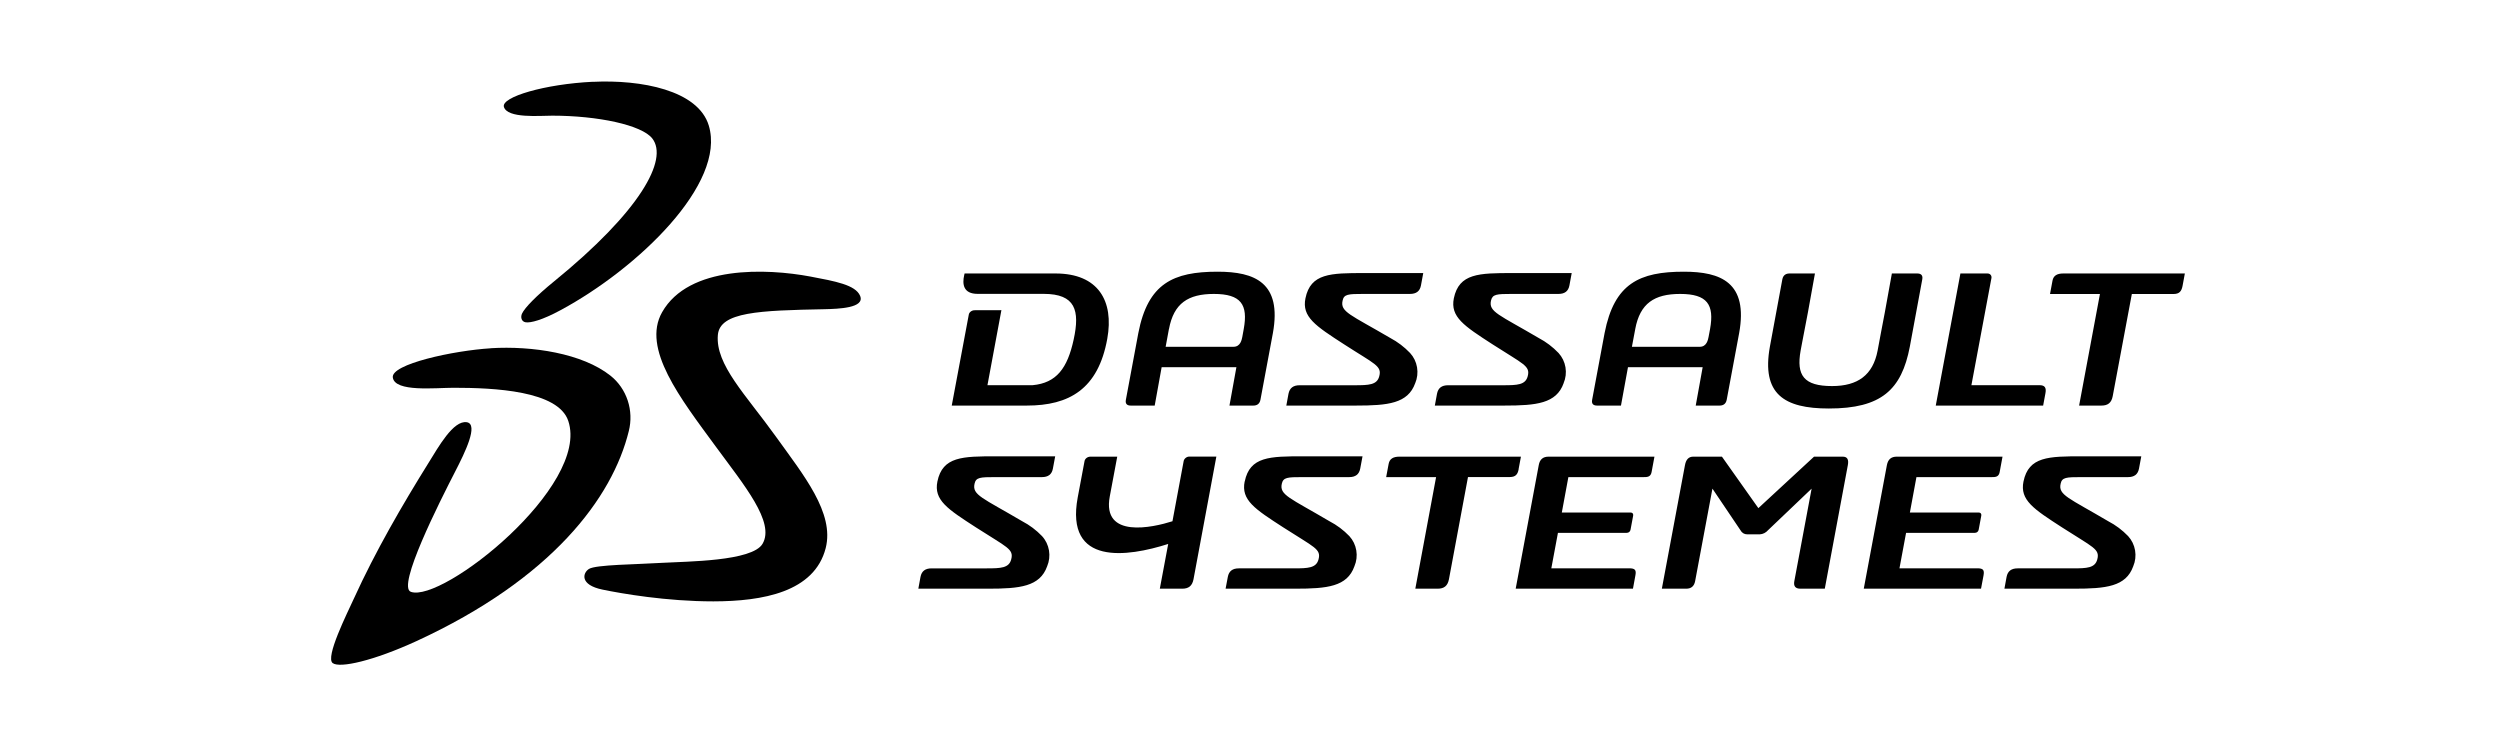 <!-- Generated by IcoMoon.io -->
<svg version="1.1" xmlns="http://www.w3.org/2000/svg" width="3413" height="1024" viewBox="0 0 3413 1024">
<title></title>
<g id="icomoon-ignore">
</g>
<path fill="#000" d="M809.267 111.722v-0.093c-65.381 3.166-124.947 20.669-121.37 34.17 4.562 16.2 49.012 12.104 66.007 12.104 62.339 0 122.264 12.755 136.574 31.098 22.361 28.583-16.099 99.249-134.518 195.521-22.629 18.434-39.622 35.379-43.378 43.759-1.968 4.376-1.073 10.8 5.188 11.732 6.528 0.93 22.091-2.794 47.85-16.759 105.182-56.794 225.836-172.431 202.045-251.756-14.49-48.416-92.481-63.033-158.399-59.774zM669.92 475.484c-50.355 3.072-136.842 21.6-133.623 40.035 3.041 20.017 57.957 13.873 83 13.873 55.095 0 142.747 3.91 156.52 45.249 29.785 89.008-171.993 248.777-214.924 233.322-19.499-6.89 39.354-122.993 60.819-164.796 12.79-24.859 32.109-64.058 15.563-66.758-18.425-2.886-38.816 33.985-52.055 55.212-35.954 57.725-72.625 120.851-102.141 185.651-9.122 20.017-39.352 80.258-28.889 87.985 9.66 7.262 55.721-3.072 114.483-30.073 184.426-84.912 267.426-195.429 289.787-286.764 3.444-13.723 2.922-28.199-1.5-41.614-4.424-13.416-12.551-25.173-23.364-33.802-38.548-30.725-107.15-41.059-163.676-37.615z"></path>
<path fill="#000" d="M1106.307 377.537v0c-59.568-11.172-166.001-15.548-202.404 48.695-28.174 49.625 25.044 117.685 73.341 183.511 38.728 52.791 81.033 103.253 63.771 132.675-14.042 24.021-104.288 24.021-135.323 25.883-37.743 2.328-92.034 2.514-101.603 8.38-8.497 5.306-13.237 21.787 18.693 28.303 25.668 5.308 86.757 16.015 151.153 16.015 67.26-0.094 137.917-12.663 153.301-72.716 12.252-48.135-30.409-99.809-67.975-152.228-41.054-57.259-82.732-98.132-79.244-138.726 2.683-31.563 56.527-33.425 145.698-35.193 18.603-0.466 55.632-1.49 48.476-18.342-6.351-14.897-33.987-19.831-67.884-26.257zM2496.751 557.696v0c-61.184 0-92.126-19.738-80.503-84.446l16.998-91.895c1.161-6.144 5.359-8.008 9.83-8.008h34.697l-9.557 52.884-7.97 41.619-2.048 10.892c-5.99 33.705 4.284 48.323 42.923 48.323 35.072 0 55.808-14.99 62.174-48.323l4.557-24.393 5.359-28.117 9.574-52.884h34.611c4.471 0 8.055 1.864 6.895 8.008l-16.998 91.895c-11.264 58.935-38.997 84.446-110.541 84.446zM1279.732 657.319v0.092c6.975-34.261 34.434-34.449 80.138-34.449h80.674l-3.13 16.759c-1.432 7.914-6.439 11.638-15.025 11.638h-63.771c-20.482 0-26.296 0.28-28.174 9.032-3.488 15.456 10.733 19.18 65.113 51.209 9.993 5.209 19.113 12.063 27.010 20.296 4.949 5.388 8.253 12.182 9.496 19.523 1.241 7.342 0.365 14.901-2.519 21.724-9.928 27.745-37.207 30.539-80.765 30.539h-95.075l2.953-16.108c1.521-7.914 6.528-11.639 15.114-11.639h75.399c19.050 0 30.23-0.464 33.271-12.104 3.936-14.43-5.724-16.48-48.119-43.851-38.726-25.045-57.777-37.243-52.589-62.66zM1699.205 657.319l0.089 0.092c6.977-34.261 34.338-34.449 80.145-34.449h80.674l-3.14 16.759c-1.519 7.914-6.519 11.638-15.019 11.638h-63.863c-20.48 0-26.197 0.28-28.177 9.032-3.396 15.456 10.82 19.18 65.109 51.209 10.035 5.207 19.183 12.061 27.102 20.296 4.966 5.385 8.26 12.184 9.489 19.531 1.229 7.345 0.324 14.906-2.594 21.716-9.847 27.745-37.12 30.539-80.674 30.539h-95.167l3.041-16.108c1.521-7.914 6.439-11.639 15.025-11.639h75.479c18.961 0 30.157-0.464 33.28-12.104 3.942-14.43-5.717-16.48-48.111-43.851-38.741-25.045-57.786-37.243-52.688-62.66zM2762.462 657.319v0.092c6.98-34.261 34.441-34.449 80.145-34.449h80.674l-3.123 16.759c-1.519 7.914-6.451 11.638-15.036 11.638h-63.761c-20.48 0-26.385 0.28-28.177 9.032-3.499 15.456 10.735 19.18 65.024 51.209 10.018 5.199 19.166 12.054 27.102 20.296 4.949 5.381 8.26 12.175 9.506 19.519s0.358 14.906-2.543 21.728c-9.916 27.745-37.205 30.539-80.759 30.539h-95.078l2.953-16.108c1.519-7.914 6.537-11.639 15.036-11.639h75.486c19.046 0 30.14-0.464 33.263-12.104 3.942-14.43-5.717-16.48-48.111-43.851-38.724-25.045-57.788-37.243-52.599-62.66zM2134.596 523.247l0.085-0.092c-9.916 27.745-37.205 30.537-80.759 30.537h-95.078l2.953-16.106c1.519-7.916 6.451-11.639 15.121-11.639h75.401c19.046 0 30.14-0.464 33.263-12.104 3.942-14.432-5.717-16.48-48.111-43.853-38.724-25.045-57.788-37.335-52.685-62.752 7.066-34.169 34.526-34.449 80.23-34.449h80.674l-3.123 16.945c-1.519 7.914-6.451 11.546-15.036 11.546h-63.761c-20.48 0-26.3 0.372-28.262 9.124-3.413 15.456 10.82 19.086 65.109 51.021 10.035 5.27 19.183 12.186 27.102 20.483 4.949 5.4 8.26 12.215 9.489 19.577s0.324 14.938-2.611 21.762zM1932.015 523.247v-0.092c-9.933 27.745-37.205 30.537-80.759 30.537h-95.164l2.953-16.106c1.604-7.916 6.519-11.639 15.206-11.639h75.401c19.046 0 30.225-0.464 33.263-12.104 3.942-14.432-5.82-16.48-48.111-43.853-38.741-25.045-57.788-37.335-52.599-62.752 6.98-34.169 34.355-34.449 80.145-34.449h80.674l-3.14 16.945c-1.519 7.914-6.434 11.546-15.104 11.546h-63.693c-20.565 0-26.385 0.372-28.16 9.124-3.499 15.456 10.633 19.086 65.109 51.021 9.984 5.292 19.098 12.208 26.999 20.483 4.966 5.396 8.294 12.206 9.523 19.567 1.246 7.359 0.358 14.938-2.543 21.772zM2816.751 373.347h166.007l-3.123 16.945c-1.434 7.356-4.301 11.080-12.356 11.080h-56.883l-26.112 139.472c-1.69 9.124-6.707 12.848-15.292 12.848h-30.583l28.433-152.32h-68.147l3.396-18.248c1.246-6.704 6.076-9.777 14.66-9.777zM1330.623 423.532l36.49-0.094-19.050 102.417h61.713c32.647-3.074 47.493-23.183 55.991-62.288 8.675-39.755 2.504-62.38-40.963-62.38h-90.156c-19.676 0-21.108-13.408-18.335-25.511l0.536-2.328h124.143c58.494 0 79.959 37.615 70.658 89.103-12.431 68.99-52.233 91.242-109.742 91.242h-102.589l23.255-124.109c0.447-3.072 3.756-6.052 8.050-6.052zM2792.431 536.841l-3.123 16.852h-146.603l33.638-180.345h37.018c3.755 0 5.905 3.074 5.376 6.146l-27.375 146.362h93.013c6.895 0 9.574 3.072 8.055 10.986zM2515.712 623.428v0c6.519 0 8.311 4.19 6.963 11.546l-31.471 168.707h-33.28c-7.066 0-9.574-3.632-8.311-10.336l23.603-126.251-59.563 56.794c-1.417 1.654-3.14 3-5.052 3.958-1.929 0.959-4.011 1.512-6.127 1.628h-17.271c-1.86 0.027-3.703-0.48-5.308-1.464s-2.918-2.412-3.806-4.122l-38.281-56.794-23.62 126.251c-1.246 6.61-5.086 10.336-12.066 10.336h-33.365l31.573-168.707c1.348-7.356 4.83-11.546 11.264-11.546h39.185l49.732 70.294 76.015-70.294h39.185zM2100.702 634.974v0c1.434-7.914 5.905-11.546 13.414-11.546h144.538l-3.942 21.228c-1.331 6.704-6.161 6.704-10.991 6.704h-102.588l-8.943 48.323h93.901c2.697 0 3.942 1.862 3.499 4.282l-3.584 19.18c-0.444 2.422-2.406 4.284-5.103 4.284h-94.003l-9.028 48.415h106.342c8.055 0 9.847 2.42 8.414 9.776l-3.311 18.063h-160.102l31.488-168.707zM2575.991 634.974v0c1.519-7.914 5.905-11.546 13.414-11.546h144.435l-3.925 21.228c-1.263 6.704-6.093 6.704-10.923 6.704h-102.673l-8.943 48.323h94.003c2.594 0 3.942 1.862 3.482 4.282l-3.567 19.18c-0.444 2.422-2.423 4.284-5.103 4.284h-94.003l-9.028 48.415h106.342c8.055 0 9.745 2.42 8.414 9.776l-3.413 18.063h-160.085l31.573-168.707zM1615.937 629.48v0c0.536-3.072 3.845-6.144 7.601-6.144h37.030l-31.215 167.59c-1.789 9.030-6.709 12.756-15.384 12.756h-30.589l11.448-61.078c-55.453 17.69-141.047 30.539-123.517-63.59l9.301-49.533c0.538-3.072 3.756-6.052 8.050-6.052h36.581l-10.197 54.374c-10.822 58.004 58.762 42.363 85.594 33.797l15.295-82.12zM2073.242 640.28h0.085c-1.331 7.356-4.198 10.988-12.254 10.988h-56.969l-26.027 139.658c-1.792 9.030-6.707 12.756-15.292 12.756h-30.583l28.348-152.322h-68.147l3.396-18.156c1.331-6.796 6.161-9.776 14.746-9.776h165.837l-3.14 16.852zM1595.902 449.135c6.528-35.099 26.206-47.855 61.266-47.855 37.118 0 46.867 14.524 40.784 47.855l-1.968 10.894c-0.804 3.724-2.415 13.408-12.073 13.408h-92.571l4.471-24.207 0.090-0.094zM1543.579 553.692h32.824l9.481-52.417h102.052l-9.481 52.417h32.734c4.301 0 8.414-1.862 9.574-7.914l16.998-91.056c12.51-69.084-24.969-83.796-75.496-83.796-60.46 0-95.075 15.828-108.221 83.796l-16.995 91.056c-1.162 6.052 2.237 7.914 6.53 7.914v0zM2232.439 449.135c6.537-35.099 26.214-47.855 61.269-47.855 37.12 0 46.865 14.524 40.875 47.855l-2.048 10.894c-0.802 3.724-2.423 13.408-11.998 13.408h-92.655l4.557-24.207v-0.094zM2180.215 553.692h32.734l9.574-52.417h101.956l-9.472 52.417h32.734c4.284 0 8.397-1.862 9.557-7.914l16.998-91.056c12.527-69.084-24.951-83.796-75.486-83.796-60.467 0-94.993 15.828-108.22 83.796l-16.998 91.056c-1.161 6.052 2.236 7.914 6.622 7.914v0z"></path>
</svg>
